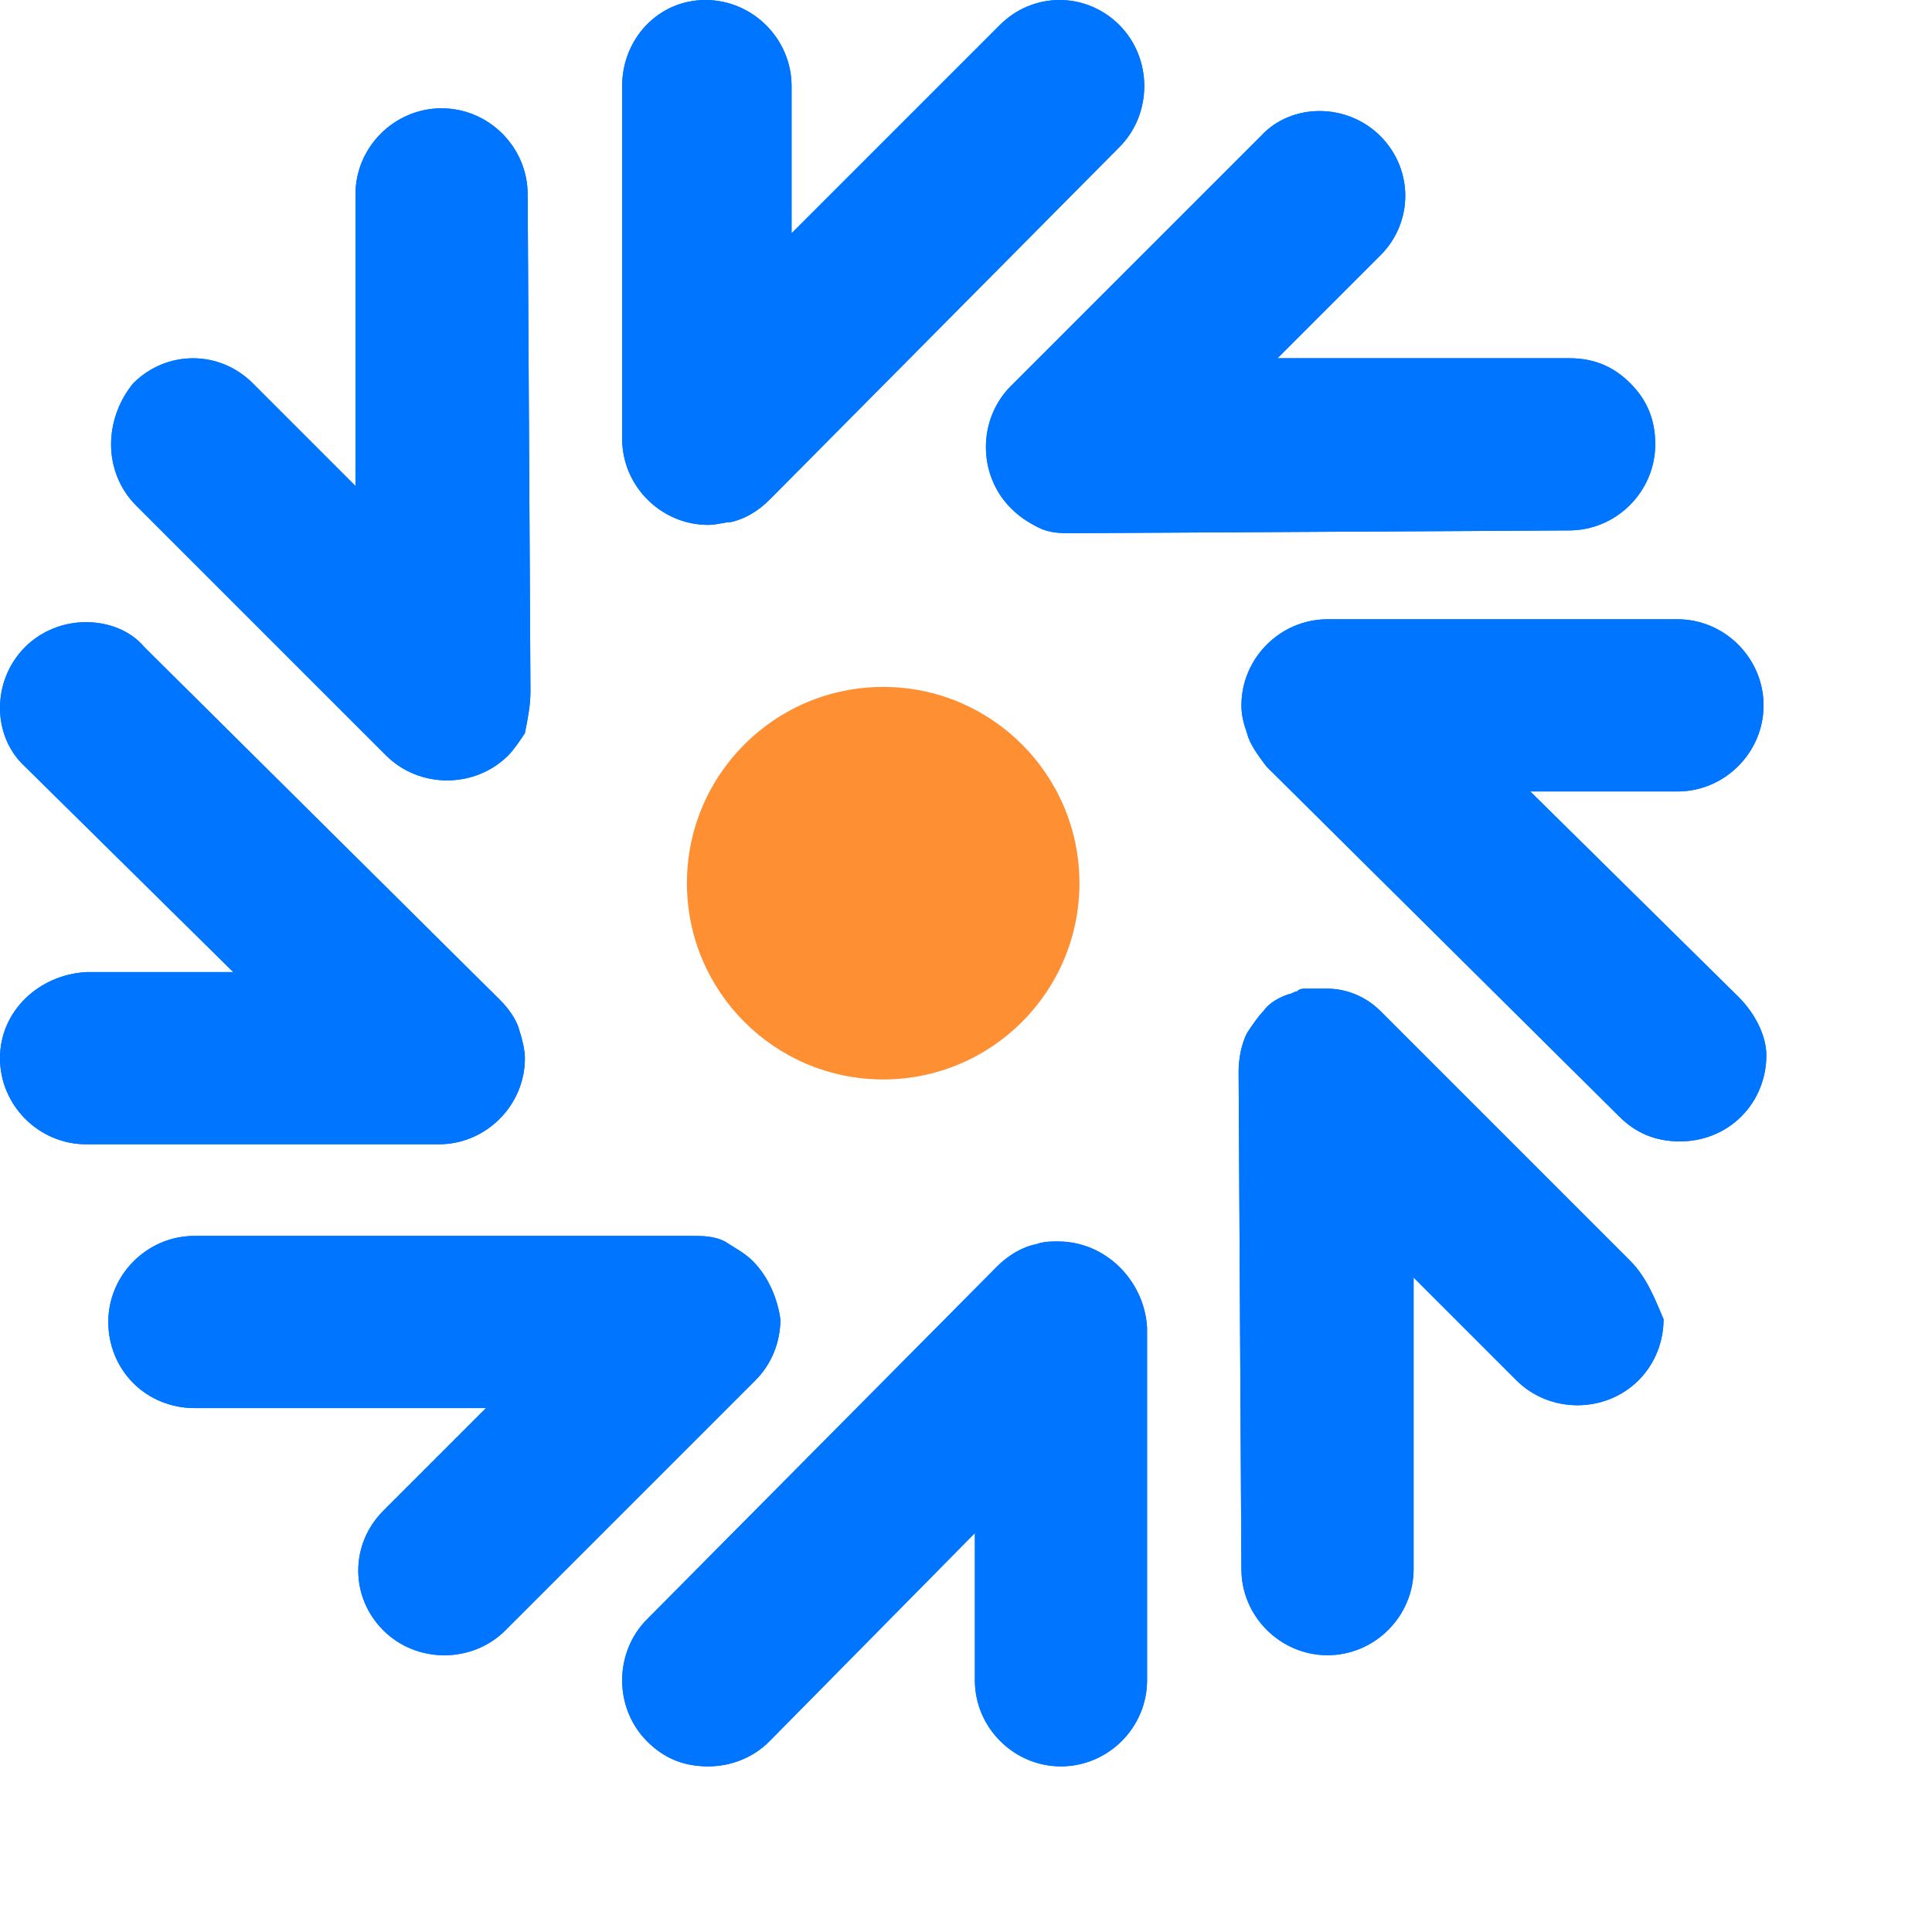 <svg xmlns="http://www.w3.org/2000/svg" width="1000" height="1000" viewBox="0 20 140 100" fill="none">
<path d="M118.134 27.77C116.926 26.562 115.517 25.958 113.706 25.958H92.575L100.021 18.512C102.436 16.097 102.436 12.273 100.021 9.858C97.606 7.443 93.581 7.443 91.367 9.858L73.255 27.971C72.047 29.178 71.443 30.788 71.443 32.398C71.443 34.008 72.047 35.618 73.255 36.826C73.858 37.43 74.462 37.832 75.267 38.235C76.072 38.637 76.877 38.637 77.682 38.637L113.706 38.436C117.127 38.436 119.945 35.618 119.945 32.197C119.945 30.386 119.341 28.977 118.134 27.77Z" fill="#0075FF"/>
<path d="M125.983 72.245L110.889 57.353H121.555C124.977 57.353 127.794 54.535 127.794 51.114C127.794 47.693 124.977 44.875 121.555 44.875H96.198C92.776 44.875 89.959 47.693 89.959 51.114C89.959 51.919 90.16 52.523 90.362 53.126C90.563 53.931 91.166 54.736 91.77 55.541L117.329 80.899C118.537 82.106 119.945 82.71 121.757 82.71C123.367 82.71 124.977 82.106 126.184 80.899C127.392 79.692 127.996 78.082 127.996 76.472C127.996 75.063 127.19 73.453 125.983 72.245Z" fill="#0075FF"/>
<path d="M118.132 91.365L100.02 73.253C99.013 72.246 97.605 71.643 96.196 71.643C95.995 71.643 95.793 71.643 95.592 71.643C95.19 71.643 94.988 71.643 94.787 71.643H94.586C94.385 71.643 94.183 71.643 93.982 71.844C93.781 71.844 93.58 72.045 93.378 72.045C92.775 72.246 91.97 72.649 91.567 73.253C91.165 73.655 90.762 74.259 90.36 74.863C89.957 75.668 89.756 76.674 89.756 77.68L89.957 113.704C89.957 117.125 92.775 119.943 96.196 119.943C99.617 119.943 102.435 117.125 102.435 113.704V92.573L109.881 100.019C111.089 101.227 112.699 101.83 114.309 101.83C115.919 101.83 117.529 101.227 118.736 100.019C119.944 98.811 120.547 97.201 120.547 95.591C119.944 94.183 119.34 92.573 118.132 91.365Z" fill="#0075FF"/>
<path d="M76.68 89.965C76.077 89.965 75.674 89.965 75.07 90.166C74.064 90.367 73.058 90.971 72.253 91.776L46.895 117.335C45.688 118.543 45.084 120.153 45.084 121.763C45.084 123.373 45.688 124.983 46.895 126.19C48.103 127.398 49.511 128.001 51.323 128.001C52.933 128.001 54.543 127.398 55.75 126.19L70.643 111.096V121.763C70.643 125.184 73.46 128.001 76.882 128.001C80.303 128.001 83.121 125.184 83.121 121.763V96.204C82.919 92.782 80.102 89.965 76.68 89.965Z" fill="#0075FF"/>
<path d="M54.538 91.37C53.934 90.766 53.129 90.364 52.526 89.961C51.721 89.559 50.916 89.559 50.111 89.559H14.086C10.665 89.559 7.848 92.376 7.848 95.797C7.848 97.407 8.451 99.017 9.659 100.225C10.866 101.432 12.476 102.036 14.086 102.036H35.218L27.772 109.482C25.357 111.898 25.357 115.721 27.772 118.136C28.979 119.344 30.589 119.948 32.199 119.948C33.809 119.948 35.419 119.344 36.627 118.136L54.739 100.024C55.947 98.816 56.55 97.206 56.55 95.596C56.349 94.187 55.745 92.577 54.538 91.37Z" fill="#0075FF"/>
<path d="M37.634 74.668C37.433 73.863 36.829 73.058 36.225 72.454L10.465 46.895C9.459 45.688 7.849 45.084 6.239 45.084C4.629 45.084 3.019 45.688 1.811 46.895C-0.604 49.31 -0.604 53.335 1.811 55.549L16.905 70.442H6.239C2.818 70.643 1.19955e-07 73.259 1.19955e-07 76.68C1.19955e-07 80.102 2.818 82.919 6.239 82.919H31.798C35.219 82.919 38.036 80.102 38.036 76.68C38.036 76.077 37.835 75.272 37.634 74.668Z" fill="#0075FF"/>
<path d="M38.438 50.111L38.236 14.086C38.236 10.665 35.419 7.848 31.998 7.848C28.576 7.848 25.759 10.665 25.759 14.086V35.218L18.313 27.772C15.898 25.357 12.074 25.357 9.659 27.772C8.653 28.979 8.049 30.589 8.049 32.199C8.049 33.809 8.653 35.419 9.86 36.627L27.973 54.739C29.18 55.947 30.79 56.55 32.4 56.55C34.01 56.55 35.62 55.947 36.828 54.739C37.23 54.337 37.633 53.733 38.035 53.129C38.236 52.123 38.438 51.117 38.438 50.111Z" fill="#0075FF"/>
<path d="M81.108 1.811C78.693 -0.604 74.869 -0.604 72.454 1.811L57.36 16.905V6.239C57.36 2.818 54.543 1.19955e-07 51.121 1.19955e-07C47.7 1.19955e-07 45.084 2.818 45.084 6.239V31.798C45.084 35.219 47.901 38.036 51.323 38.036C51.926 38.036 52.53 37.835 52.933 37.835C53.939 37.634 54.945 37.03 55.75 36.225L81.108 10.666C83.523 8.251 83.523 4.226 81.108 1.811Z" fill="#0075FF"/>
<path d="M118.134 27.77C116.926 26.562 115.517 25.958 113.706 25.958H92.575L100.021 18.512C102.436 16.097 102.436 12.273 100.021 9.858C97.606 7.443 93.581 7.443 91.367 9.858L73.255 27.971C72.047 29.178 71.443 30.788 71.443 32.398C71.443 34.008 72.047 35.618 73.255 36.826C73.858 37.43 74.462 37.832 75.267 38.235C76.072 38.637 76.877 38.637 77.682 38.637L113.706 38.436C117.127 38.436 119.945 35.618 119.945 32.197C119.945 30.386 119.341 28.977 118.134 27.77Z" fill="#0075FF"/>
<path d="M125.983 72.245L110.889 57.353H121.555C124.977 57.353 127.794 54.535 127.794 51.114C127.794 47.693 124.977 44.875 121.555 44.875H96.198C92.776 44.875 89.959 47.693 89.959 51.114C89.959 51.919 90.16 52.523 90.362 53.126C90.563 53.931 91.166 54.736 91.77 55.541L117.329 80.899C118.537 82.106 119.945 82.71 121.757 82.71C123.367 82.71 124.977 82.106 126.184 80.899C127.392 79.692 127.996 78.082 127.996 76.472C127.996 75.063 127.19 73.453 125.983 72.245Z" fill="#0075FF"/>
<circle cx="63.999" cy="63.999" r="14.222" fill="#FF8F33"/>
<path d="M118.132 91.365L100.02 73.253C99.013 72.246 97.605 71.643 96.196 71.643C95.995 71.643 95.793 71.643 95.592 71.643C95.19 71.643 94.988 71.643 94.787 71.643H94.586C94.385 71.643 94.183 71.643 93.982 71.844C93.781 71.844 93.58 72.045 93.378 72.045C92.775 72.246 91.97 72.649 91.567 73.253C91.165 73.655 90.762 74.259 90.36 74.863C89.957 75.668 89.756 76.674 89.756 77.68L89.957 113.704C89.957 117.125 92.775 119.943 96.196 119.943C99.617 119.943 102.435 117.125 102.435 113.704V92.573L109.881 100.019C111.089 101.227 112.699 101.83 114.309 101.83C115.919 101.83 117.529 101.227 118.736 100.019C119.944 98.811 120.547 97.201 120.547 95.591C119.944 94.183 119.34 92.573 118.132 91.365Z" fill="#0075FF"/>
<path d="M76.68 89.959C76.077 89.959 75.674 89.959 75.07 90.16C74.064 90.362 73.058 90.965 72.253 91.77L46.895 117.329C45.688 118.537 45.084 120.147 45.084 121.757C45.084 123.367 45.688 124.977 46.895 126.184C48.103 127.392 49.511 127.996 51.323 127.996C52.933 127.996 54.543 127.392 55.75 126.184L70.643 111.09V121.757C70.643 125.178 73.46 127.996 76.882 127.996C80.303 127.996 83.121 125.178 83.121 121.757V96.198C82.919 92.776 80.102 89.959 76.68 89.959Z" fill="#0075FF"/>
<path d="M54.538 91.37C53.934 90.766 53.129 90.364 52.526 89.961C51.721 89.559 50.916 89.559 50.111 89.559H14.086C10.665 89.559 7.848 92.376 7.848 95.797C7.848 97.407 8.451 99.017 9.659 100.225C10.866 101.432 12.476 102.036 14.086 102.036H35.218L27.772 109.482C25.357 111.898 25.357 115.721 27.772 118.136C28.979 119.344 30.589 119.948 32.199 119.948C33.809 119.948 35.419 119.344 36.627 118.136L54.739 100.024C55.947 98.816 56.55 97.206 56.55 95.596C56.349 94.187 55.745 92.577 54.538 91.37Z" fill="#0075FF"/>
<path d="M37.634 74.668C37.433 73.863 36.829 73.058 36.225 72.454L10.465 46.895C9.459 45.688 7.849 45.084 6.239 45.084C4.629 45.084 3.019 45.688 1.811 46.895C-0.604 49.31 -0.604 53.335 1.811 55.549L16.905 70.442H6.239C2.818 70.643 1.19955e-07 73.259 1.19955e-07 76.68C1.19955e-07 80.102 2.818 82.919 6.239 82.919H31.798C35.219 82.919 38.036 80.102 38.036 76.68C38.036 76.077 37.835 75.272 37.634 74.668Z" fill="#0075FF"/>
<path d="M38.438 50.111L38.236 14.086C38.236 10.665 35.419 7.848 31.998 7.848C28.576 7.848 25.759 10.665 25.759 14.086V35.218L18.313 27.772C15.898 25.357 12.074 25.357 9.659 27.772C8.653 28.979 8.049 30.589 8.049 32.199C8.049 33.809 8.653 35.419 9.86 36.627L27.973 54.739C29.18 55.947 30.79 56.55 32.4 56.55C34.01 56.55 35.62 55.947 36.828 54.739C37.23 54.337 37.633 53.733 38.035 53.129C38.236 52.123 38.438 51.117 38.438 50.111Z" fill="#0075FF"/>
<path d="M81.108 1.811C78.693 -0.604 74.869 -0.604 72.454 1.811L57.36 16.905V6.239C57.36 2.818 54.543 1.19955e-07 51.121 1.19955e-07C47.7 1.19955e-07 45.084 2.818 45.084 6.239V31.798C45.084 35.219 47.901 38.036 51.323 38.036C51.926 38.036 52.53 37.835 52.933 37.835C53.939 37.634 54.945 37.03 55.75 36.225L81.108 10.666C83.523 8.251 83.523 4.226 81.108 1.811Z" fill="#0075FF"/>

</svg>
